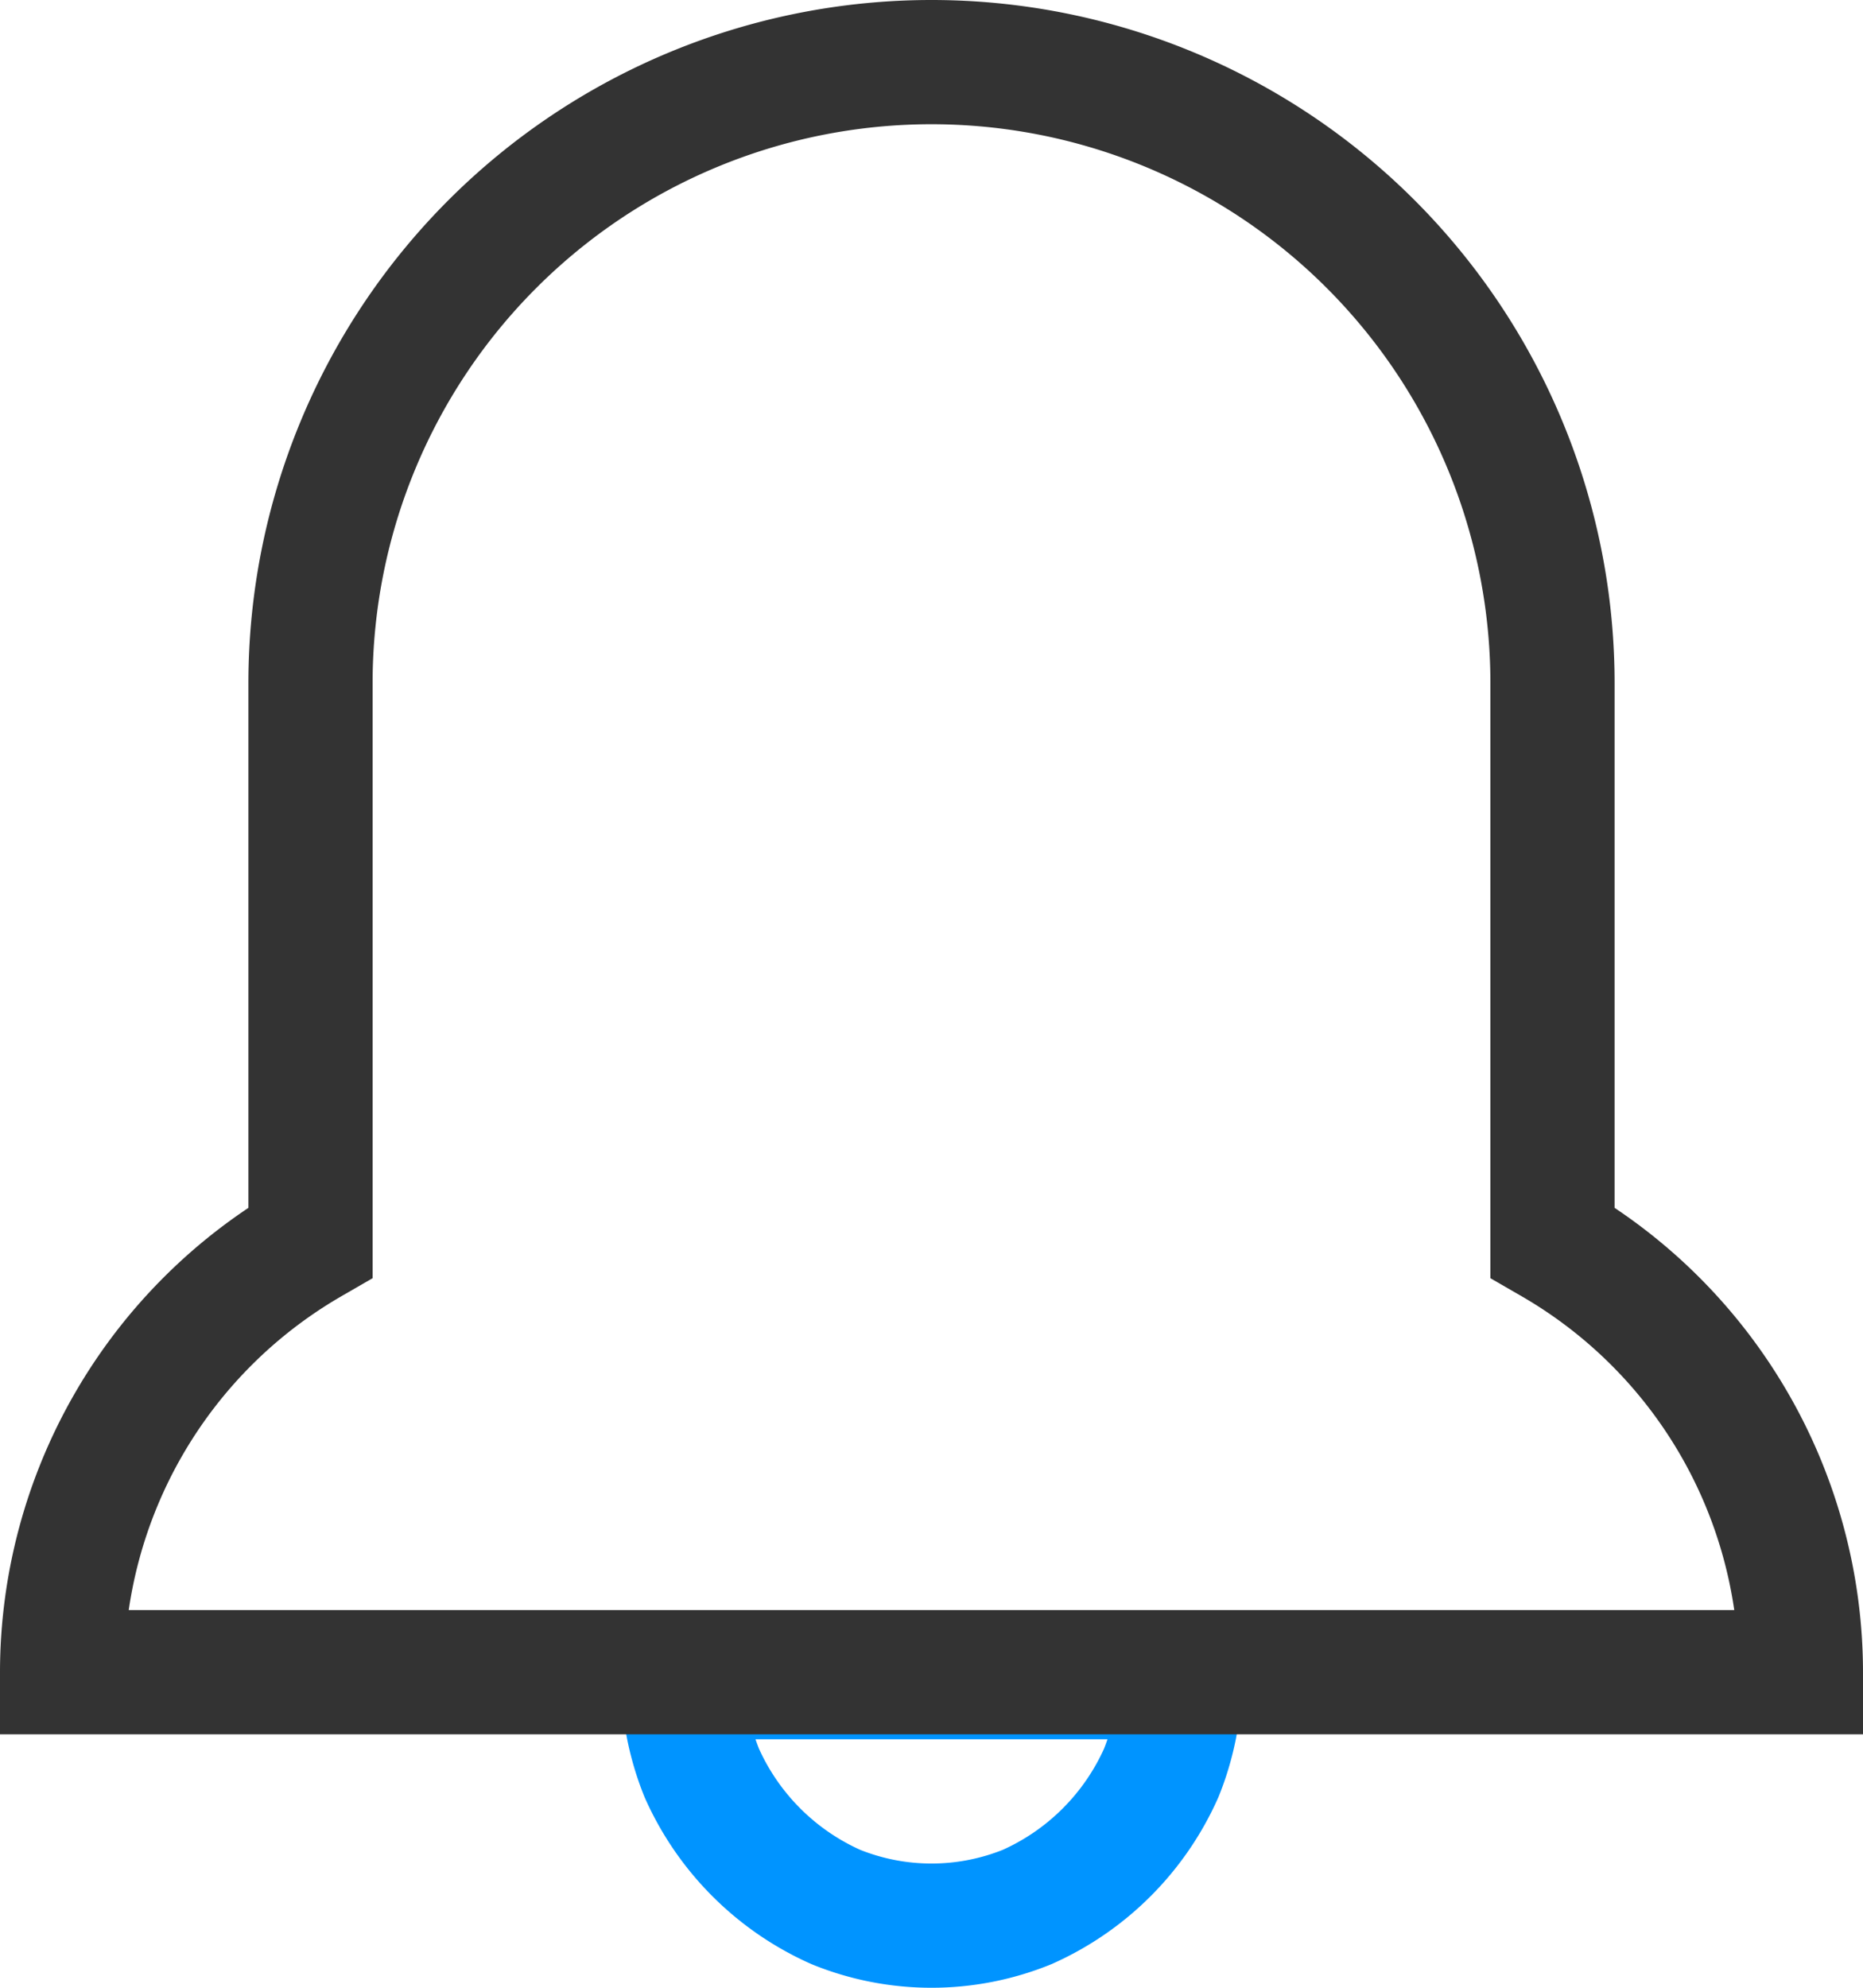 <?xml version="1.0" encoding="utf-8"?><svg xmlns="http://www.w3.org/2000/svg" viewBox="0 0 15 16" width="15" height="16"><path d="M9.5,13.5a2.07,2.07,0,0,1-.15.77,2.13,2.13,0,0,1-1.08,1.08,2.05,2.05,0,0,1-1.54,0,2.13,2.13,0,0,1-1.08-1.08,2.07,2.07,0,0,1-.15-.77h4Z" stroke="#0094ff" fill="none"/><path d="M7.5.5a5,5,0,0,0-5,5V10a4,4,0,0,0-2,3.46h14a4,4,0,0,0-2-3.46V5.5A5,5,0,0,0,7.5.5Z" stroke="#333" fill="none"/></svg>